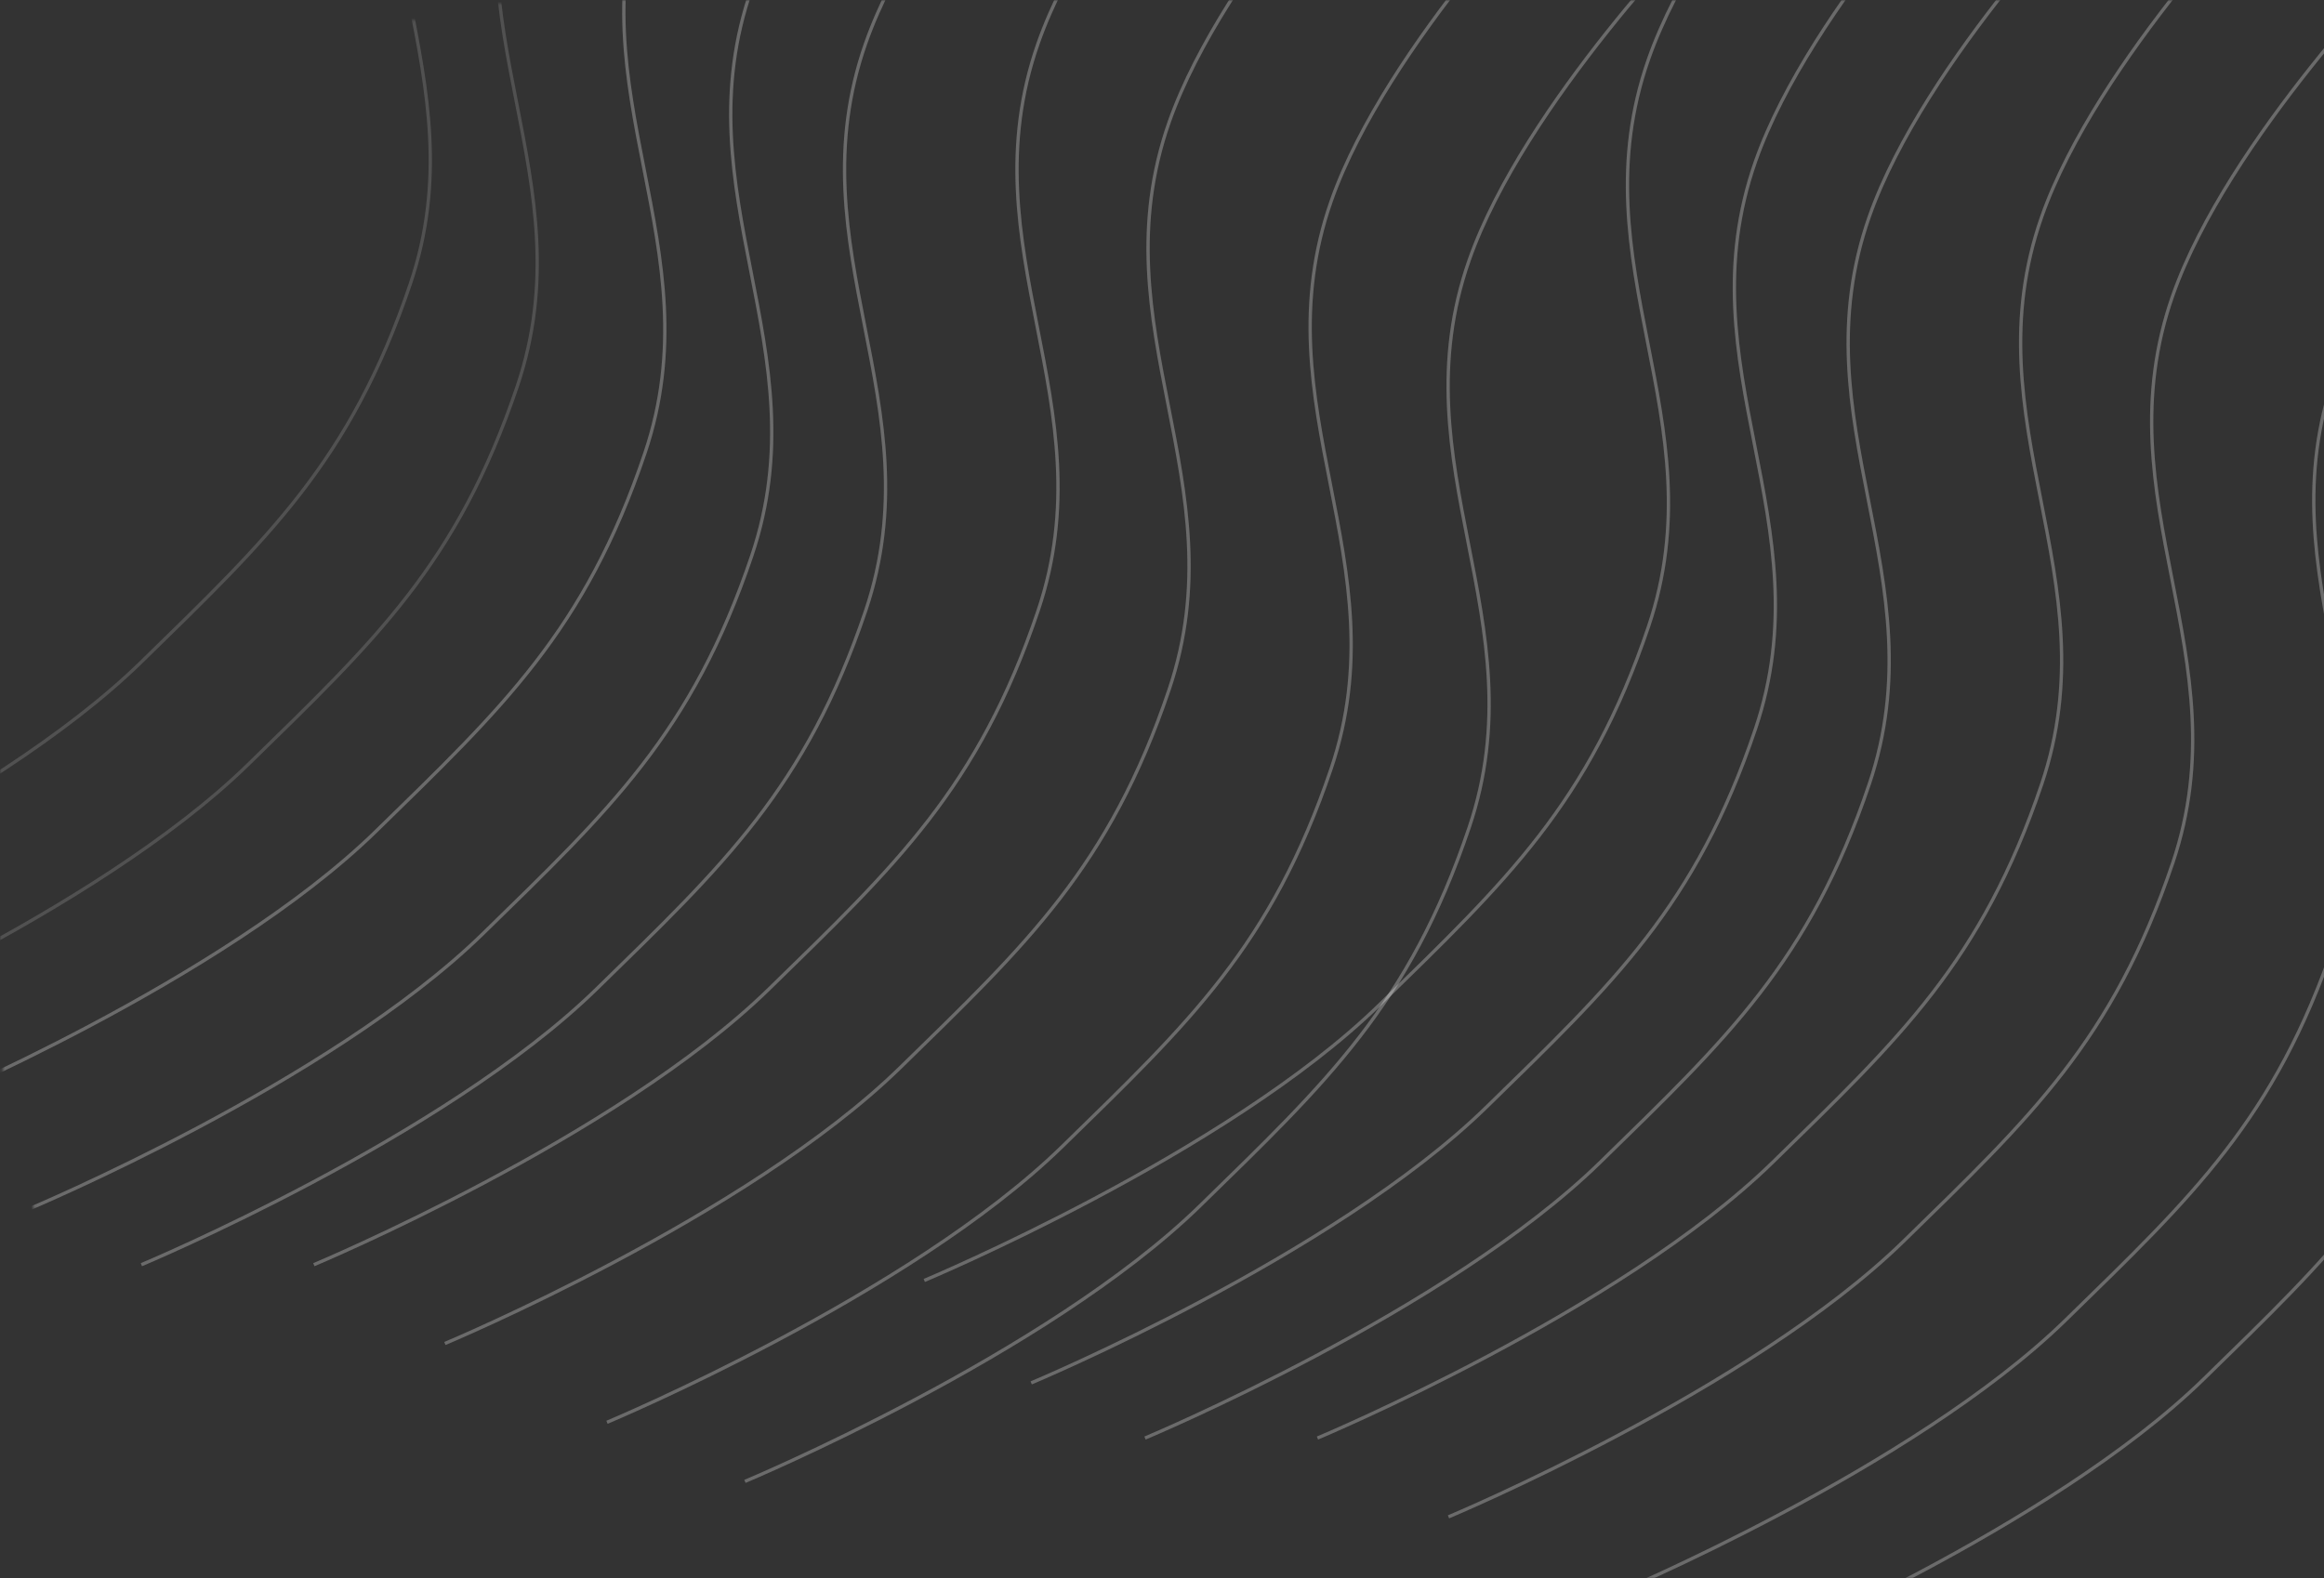 <svg width="708" height="481" viewBox="0 0 708 481" fill="none" xmlns="http://www.w3.org/2000/svg">
<rect x="0" y="0" width="708" height="481" fill="#333333" stroke="none"/>
<mask id="mask0_2_22" style="mask-type:alpha" maskUnits="userSpaceOnUse" x="0" y="0" width="767" height="481">
<path d="M0 171.386C0 76.732 76.732 0 171.386 0H766.933V481H171.386C76.732 481 0 404.268 0 309.614V171.386Z" fill="#4CA772"/>
</mask>
<g mask="url(#mask0_2_22)">
<path d="M300.497 -106.855C300.497 -106.855 245.802 -51.309 229.05 -3.602C207.047 59.059 250.311 106.292 229.05 169.287C210.787 223.398 185.679 246.867 147.096 284.546C100.49 330.059 8.405 368.589 8.405 368.589" stroke="white" stroke-opacity="0.15"/>
<path d="M606.247 -54.028C606.247 -54.028 551.553 1.518 534.8 49.225C512.798 111.886 556.061 159.119 534.8 222.114C516.538 276.225 491.43 299.694 452.847 337.373C406.241 382.886 314.156 421.416 314.156 421.416" stroke="white" stroke-opacity="0.15"/>
<path d="M300.497 -106.855C300.497 -106.855 245.802 -51.309 229.05 -3.602C207.047 59.059 250.311 106.292 229.05 169.287C210.787 223.398 185.679 246.867 147.096 284.546C100.49 330.059 8.405 368.589 8.405 368.589" stroke="white" stroke-opacity="0.15"/>
<path d="M229.05 -158.481C229.05 -158.481 174.355 -102.936 157.603 -55.228C135.6 7.433 178.864 54.665 157.603 117.66C139.34 171.771 114.232 195.24 75.649 232.919C29.043 278.433 -63.042 316.962 -63.042 316.962" stroke="white" stroke-opacity="0.15"/>
<path d="M606.247 -54.028C606.247 -54.028 551.553 1.518 534.8 49.225C512.798 111.886 556.061 159.119 534.8 222.114C516.538 276.225 491.43 299.694 452.847 337.373C406.241 382.886 314.156 421.416 314.156 421.416" stroke="white" stroke-opacity="0.15"/>
<path d="M335.169 -90.046C335.169 -90.046 280.475 -34.501 263.722 13.207C241.72 75.868 284.983 123.101 263.722 186.095C245.46 240.206 220.352 263.675 181.769 301.354C135.163 346.868 43.078 385.397 43.078 385.397" stroke="white" stroke-opacity="0.15"/>
<path d="M640.92 -37.219C640.92 -37.219 586.225 18.326 569.473 66.034C547.47 128.695 590.734 175.928 569.473 238.922C551.211 293.033 526.103 316.502 487.519 354.181C440.914 399.695 348.828 438.224 348.828 438.224" stroke="white" stroke-opacity="0.15"/>
<path d="M335.169 -90.046C335.169 -90.046 280.475 -34.501 263.722 13.207C241.72 75.868 284.983 123.101 263.722 186.095C245.46 240.206 220.352 263.675 181.769 301.354C135.163 346.868 43.078 385.397 43.078 385.397" stroke="white" stroke-opacity="0.15"/>
<path d="M640.92 -37.219C640.92 -37.219 586.225 18.326 569.473 66.034C547.47 128.695 590.734 175.928 569.473 238.922C551.211 293.033 526.103 316.502 487.519 354.181C440.914 399.695 348.828 438.224 348.828 438.224" stroke="white" stroke-opacity="0.15"/>
<path d="M267.925 -138.071C267.925 -138.071 213.23 -82.525 196.478 -34.818C174.475 27.843 217.739 75.076 196.478 138.071C178.216 192.182 153.108 215.651 114.525 253.33C67.919 298.843 -24.166 337.373 -24.166 337.373" stroke="white" stroke-opacity="0.15"/>
<path d="M573.676 -85.244C573.676 -85.244 518.981 -29.698 502.229 18.009C480.226 80.67 523.49 127.903 502.229 190.898C483.966 245.009 458.858 268.478 420.275 306.157C373.67 351.67 281.584 390.2 281.584 390.2" stroke="white" stroke-opacity="0.15"/>
<path d="M267.925 -138.071C267.925 -138.071 213.23 -82.525 196.478 -34.818C174.475 27.843 217.739 75.076 196.478 138.071C178.216 192.182 153.108 215.651 114.525 253.33C67.919 298.843 -24.166 337.373 -24.166 337.373" stroke="white" stroke-opacity="0.15"/>
<path d="M196.478 -189.697C196.478 -189.697 141.784 -134.152 125.032 -86.444C103.029 -23.783 146.292 23.45 125.032 86.444C106.769 140.555 81.661 164.024 43.078 201.703C-3.528 247.217 -95.613 285.746 -95.613 285.746" stroke="white" stroke-opacity="0.15"/>
<path d="M573.676 -85.244C573.676 -85.244 518.981 -29.698 502.229 18.009C480.226 80.67 523.49 127.903 502.229 190.898C483.966 245.009 458.858 268.478 420.275 306.157C373.67 351.67 281.584 390.2 281.584 390.2" stroke="white" stroke-opacity="0.15"/>
<path d="M387.704 -90.046C387.704 -90.046 333.009 -34.501 316.257 13.207C294.254 75.868 337.518 123.101 316.257 186.095C297.994 240.206 272.887 263.675 234.303 301.354C187.698 346.868 95.612 385.397 95.612 385.397" stroke="white" stroke-opacity="0.15"/>
<path d="M693.455 -37.219C693.455 -37.219 638.76 18.326 622.008 66.034C600.005 128.695 643.269 175.928 622.008 238.922C603.745 293.033 578.637 316.502 540.054 354.181C493.448 399.695 401.363 438.224 401.363 438.224" stroke="white" stroke-opacity="0.15"/>
<path d="M387.704 -90.046C387.704 -90.046 333.009 -34.501 316.257 13.207C294.254 75.868 337.518 123.101 316.257 186.095C297.994 240.206 272.887 263.675 234.303 301.354C187.698 346.868 95.612 385.397 95.612 385.397" stroke="white" stroke-opacity="0.15"/>
<path d="M693.455 -37.219C693.455 -37.219 638.76 18.326 622.008 66.034C600.005 128.695 643.269 175.928 622.008 238.922C603.745 293.033 578.637 316.502 540.054 354.181C493.448 399.695 401.363 438.224 401.363 438.224" stroke="white" stroke-opacity="0.15"/>
<path d="M427.63 -66.034C427.63 -66.034 372.935 -10.489 356.183 37.219C334.18 99.88 377.444 147.113 356.183 210.107C337.92 264.219 312.813 287.687 274.229 325.366C227.624 370.88 135.538 409.409 135.538 409.409" stroke="white" stroke-opacity="0.15"/>
<path d="M733.381 -13.207C733.381 -13.207 678.686 42.338 661.934 90.046C639.931 152.707 683.195 199.94 661.934 262.934C643.671 317.046 618.563 340.514 579.98 378.193C533.374 423.707 441.289 462.236 441.289 462.236" stroke="white" stroke-opacity="0.15"/>
<path d="M427.63 -66.034C427.63 -66.034 372.935 -10.489 356.183 37.219C334.18 99.88 377.444 147.113 356.183 210.107C337.92 264.219 312.813 287.687 274.229 325.366C227.624 370.88 135.538 409.409 135.538 409.409" stroke="white" stroke-opacity="0.15"/>
<path d="M733.381 -13.207C733.381 -13.207 678.686 42.338 661.934 90.046C639.931 152.707 683.195 199.94 661.934 262.934C643.671 317.046 618.563 340.514 579.98 378.193C533.374 423.707 441.289 462.236 441.289 462.236" stroke="white" stroke-opacity="0.15"/>
<path d="M477.013 -42.022C477.013 -42.022 422.318 13.524 405.566 61.231C383.563 123.892 426.827 171.125 405.566 234.12C387.303 288.231 362.195 311.7 323.612 349.379C277.006 394.892 184.921 433.422 184.921 433.422" stroke="white" stroke-opacity="0.15"/>
<path d="M782.763 10.806C782.763 10.806 728.068 66.351 711.316 114.058C689.313 176.719 732.577 223.952 711.316 286.947C693.054 341.058 667.946 364.527 629.363 402.206C582.757 447.719 490.672 486.249 490.672 486.249" stroke="white" stroke-opacity="0.15"/>
<path d="M477.013 -42.022C477.013 -42.022 422.318 13.524 405.566 61.231C383.563 123.892 426.827 171.125 405.566 234.12C387.303 288.231 362.195 311.7 323.612 349.379C277.006 394.892 184.921 433.422 184.921 433.422" stroke="white" stroke-opacity="0.15"/>
<path d="M782.763 10.806C782.763 10.806 728.068 66.351 711.316 114.058C689.313 176.719 732.577 223.952 711.316 286.947C693.054 341.058 667.946 364.527 629.363 402.206C582.757 447.719 490.672 486.249 490.672 486.249" stroke="white" stroke-opacity="0.15"/>
<path d="M519.04 -24.012C519.04 -24.012 464.345 31.533 447.593 79.24C425.59 141.902 468.854 189.134 447.593 252.129C429.331 306.24 404.223 329.709 365.64 367.388C319.034 412.901 226.948 451.431 226.948 451.431" stroke="white" stroke-opacity="0.15"/>
<path d="M824.791 28.815C824.791 28.815 770.096 84.36 753.344 132.068C731.341 194.729 774.605 241.961 753.344 304.956C735.081 359.067 709.973 382.536 671.39 420.215C624.784 465.728 532.699 504.258 532.699 504.258" stroke="white" stroke-opacity="0.15"/>
<path d="M519.04 -24.012C519.04 -24.012 464.345 31.533 447.593 79.24C425.59 141.902 468.854 189.134 447.593 252.129C429.331 306.24 404.223 329.709 365.64 367.388C319.034 412.901 226.948 451.431 226.948 451.431" stroke="white" stroke-opacity="0.15"/>
<path d="M824.791 28.815C824.791 28.815 770.096 84.36 753.344 132.068C731.341 194.729 774.605 241.961 753.344 304.956C735.081 359.067 709.973 382.536 671.39 420.215C624.784 465.728 532.699 504.258 532.699 504.258" stroke="white" stroke-opacity="0.15"/>
</g>
</svg>

